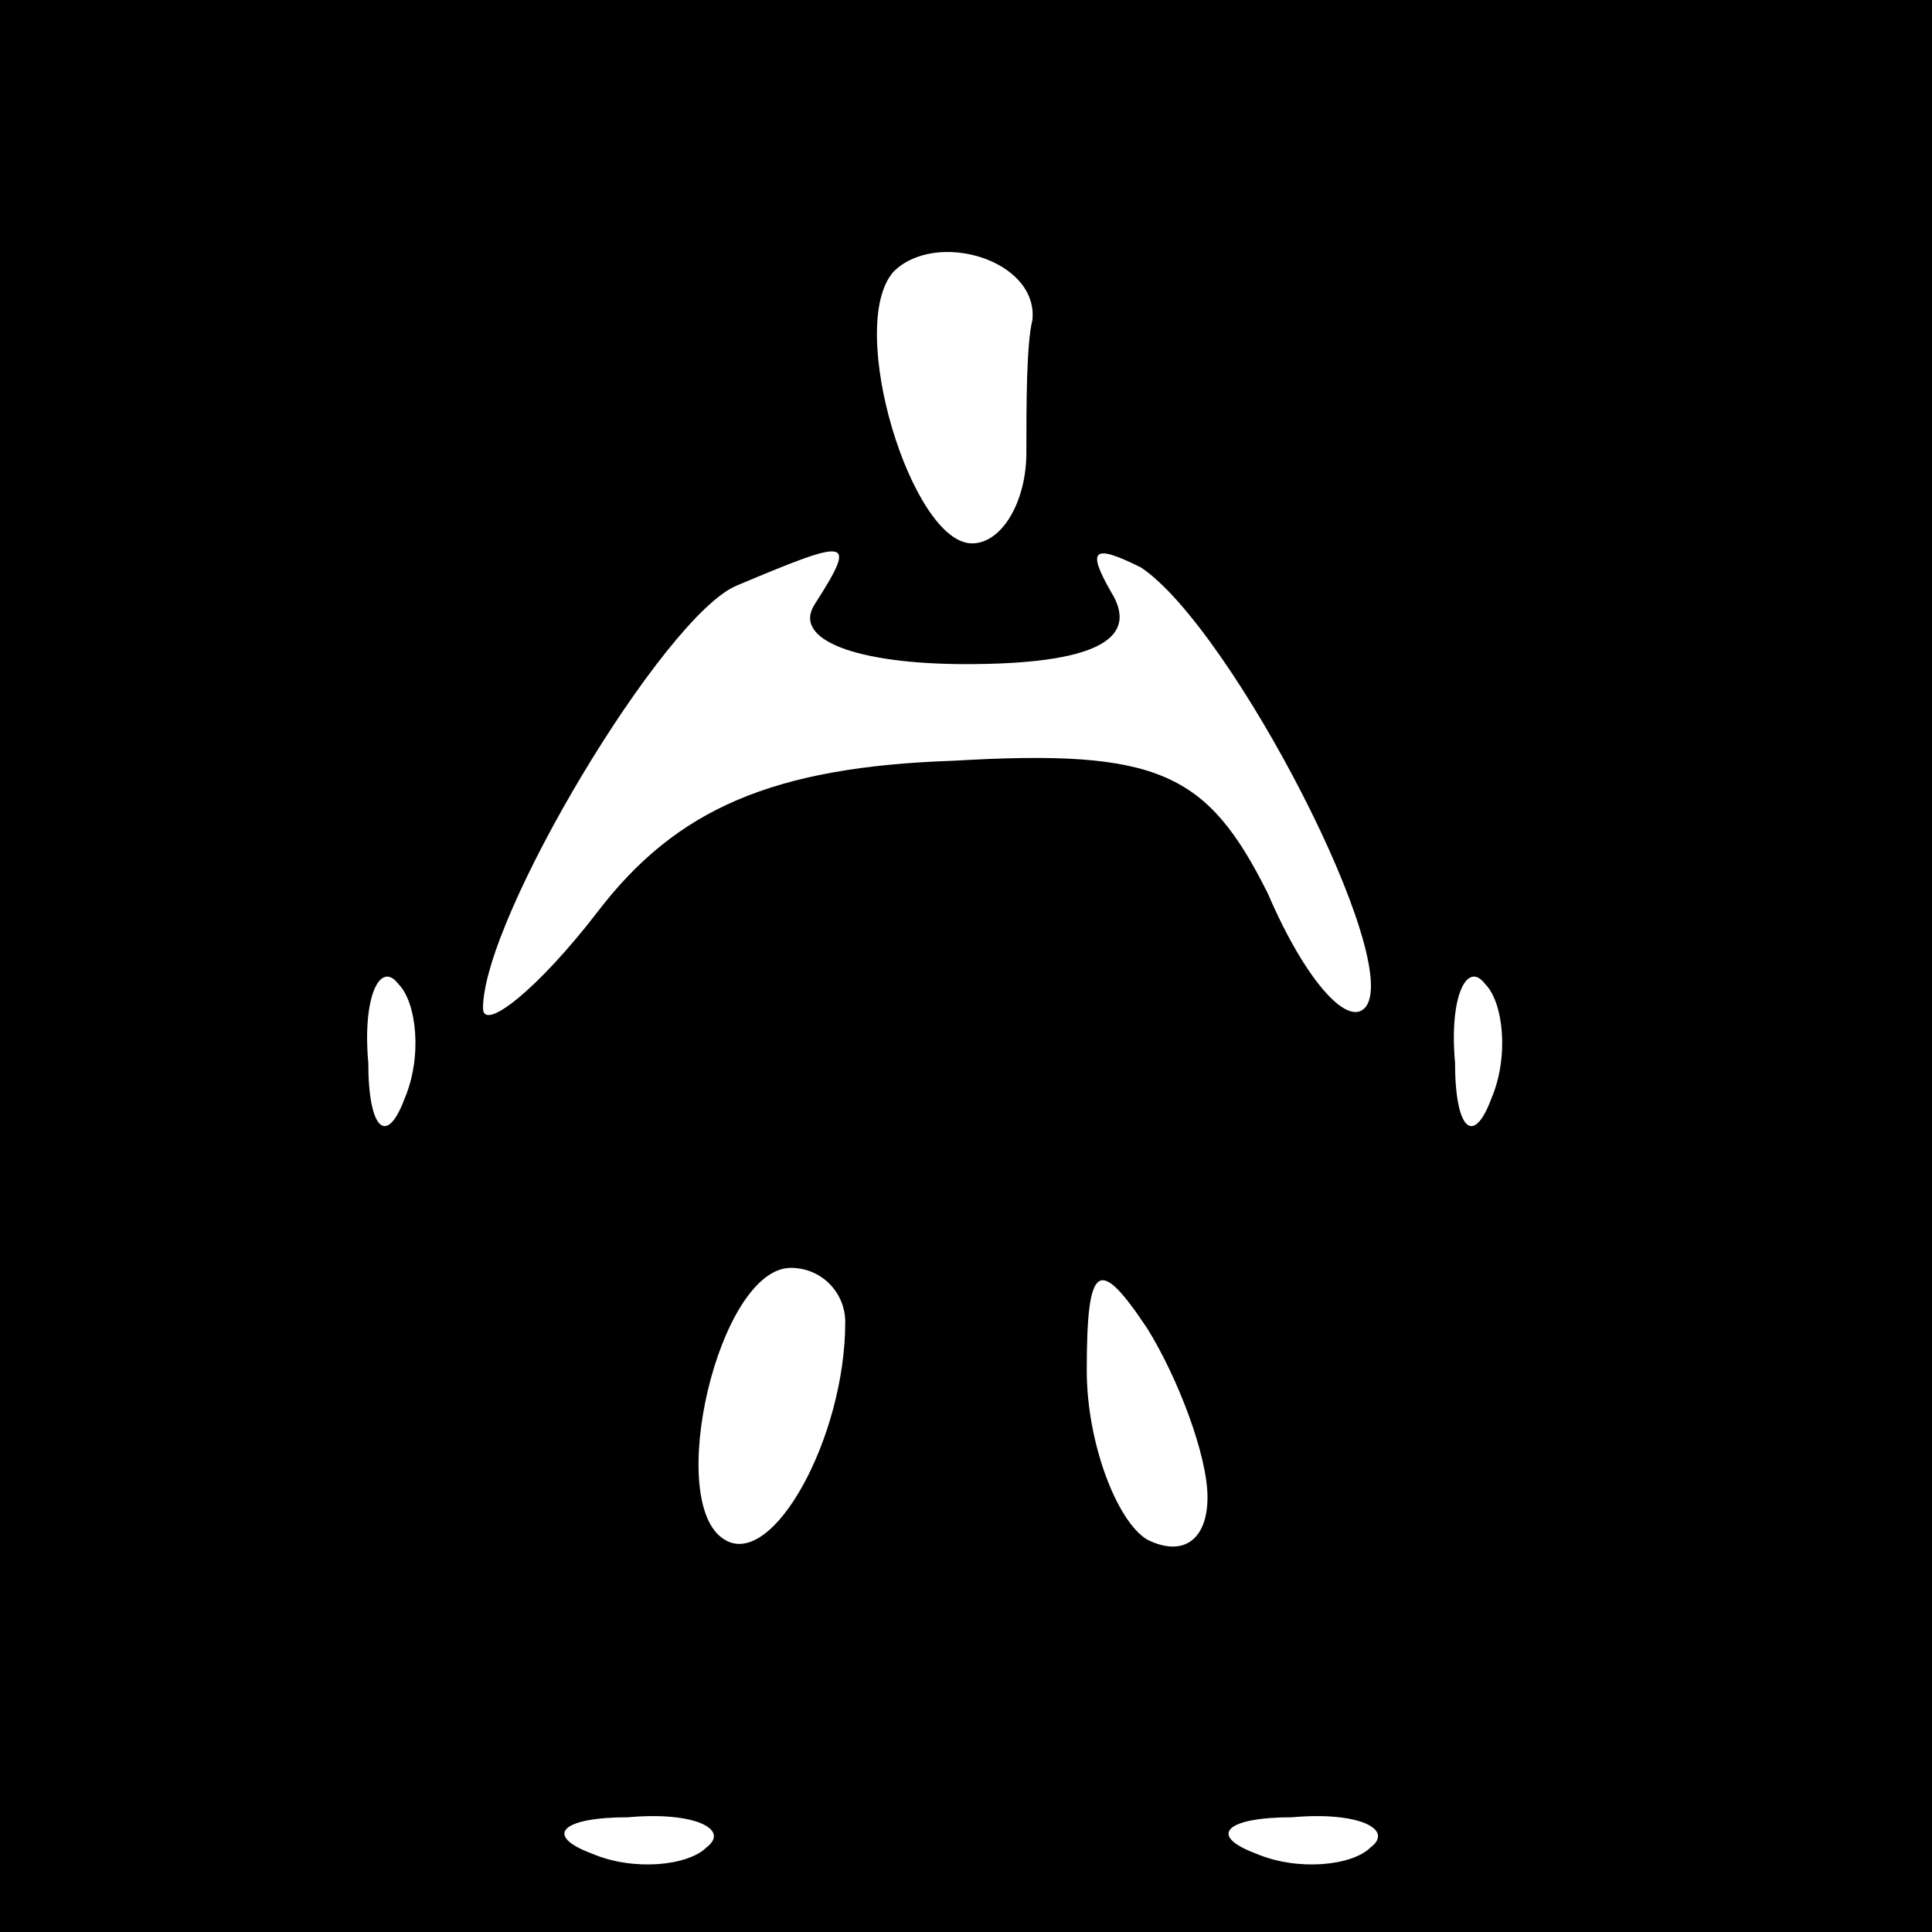 <?xml version="1.0" standalone="no"?>
<!DOCTYPE svg PUBLIC "-//W3C//DTD SVG 20010904//EN"
 "http://www.w3.org/TR/2001/REC-SVG-20010904/DTD/svg10.dtd">
<svg version="1.0" xmlns="http://www.w3.org/2000/svg"
 width="32pt" height="32pt" viewBox="0 0 32 32"
 preserveAspectRatio="xMidYMid meet">
<rect x="0" y="0" width="32" height="32" fill="#808080" stroke="none"/>
<g transform="translate(0,32) scale(0.1,-0.1)"
fill="#000000" stroke="none">
<path fill="#000000" stroke="none" d="M0 160 l0 -160 160 0 160 0 0 160 0
160 -160 0 -160 0 0 -160z"/>
<path fill="#ffffff" stroke="none" d="M171 267 c-1 -4 -1 -14 -1 -22 0 -8 -4
-15 -9 -15 -10 0 -21 36 -13 45 7 7 24 2 23 -8z"/>
<path fill="#ffffff" stroke="none" d="M135 220 c-4 -6 7 -10 25 -10 21 0 29
4 24 12 -4 7 -3 8 5 4 15 -10 44 -66 37 -73 -3 -3 -10 5 -16 19 -10 20 -18 24
-52 22 -30 -1 -46 -8 -59 -25 -10 -13 -19 -20 -19 -16 0 15 30 65 42 70 19 8
20 8 13 -3z"/>
<path fill="#ffffff" stroke="none" d="M67 138 c-3 -8 -6 -5 -6 6 -1 11 2 17
5 13 3 -3 4 -12 1 -19z"/>
<path fill="#ffffff" stroke="none" d="M247 138 c-3 -8 -6 -5 -6 6 -1 11 2 17
5 13 3 -3 4 -12 1 -19z"/>
<path fill="#ffffff" stroke="none" d="M140 101 c0 -19 -12 -41 -20 -36 -10 6
-1 45 11 45 5 0 9 -4 9 -9z"/>
<path fill="#ffffff" stroke="none" d="M200 72 c0 -7 -4 -10 -10 -7 -5 3 -10
16 -10 28 0 18 2 19 10 7 5 -8 10 -21 10 -28z"/>
<path fill="#ffffff" stroke="none" d="M117 14 c-3 -3 -12 -4 -19 -1 -8 3 -5
6 6 6 11 1 17 -2 13 -5z"/>
<path fill="#ffffff" stroke="none" d="M227 14 c-3 -3 -12 -4 -19 -1 -8 3 -5
6 6 6 11 1 17 -2 13 -5z"/>
</g>
</svg>
